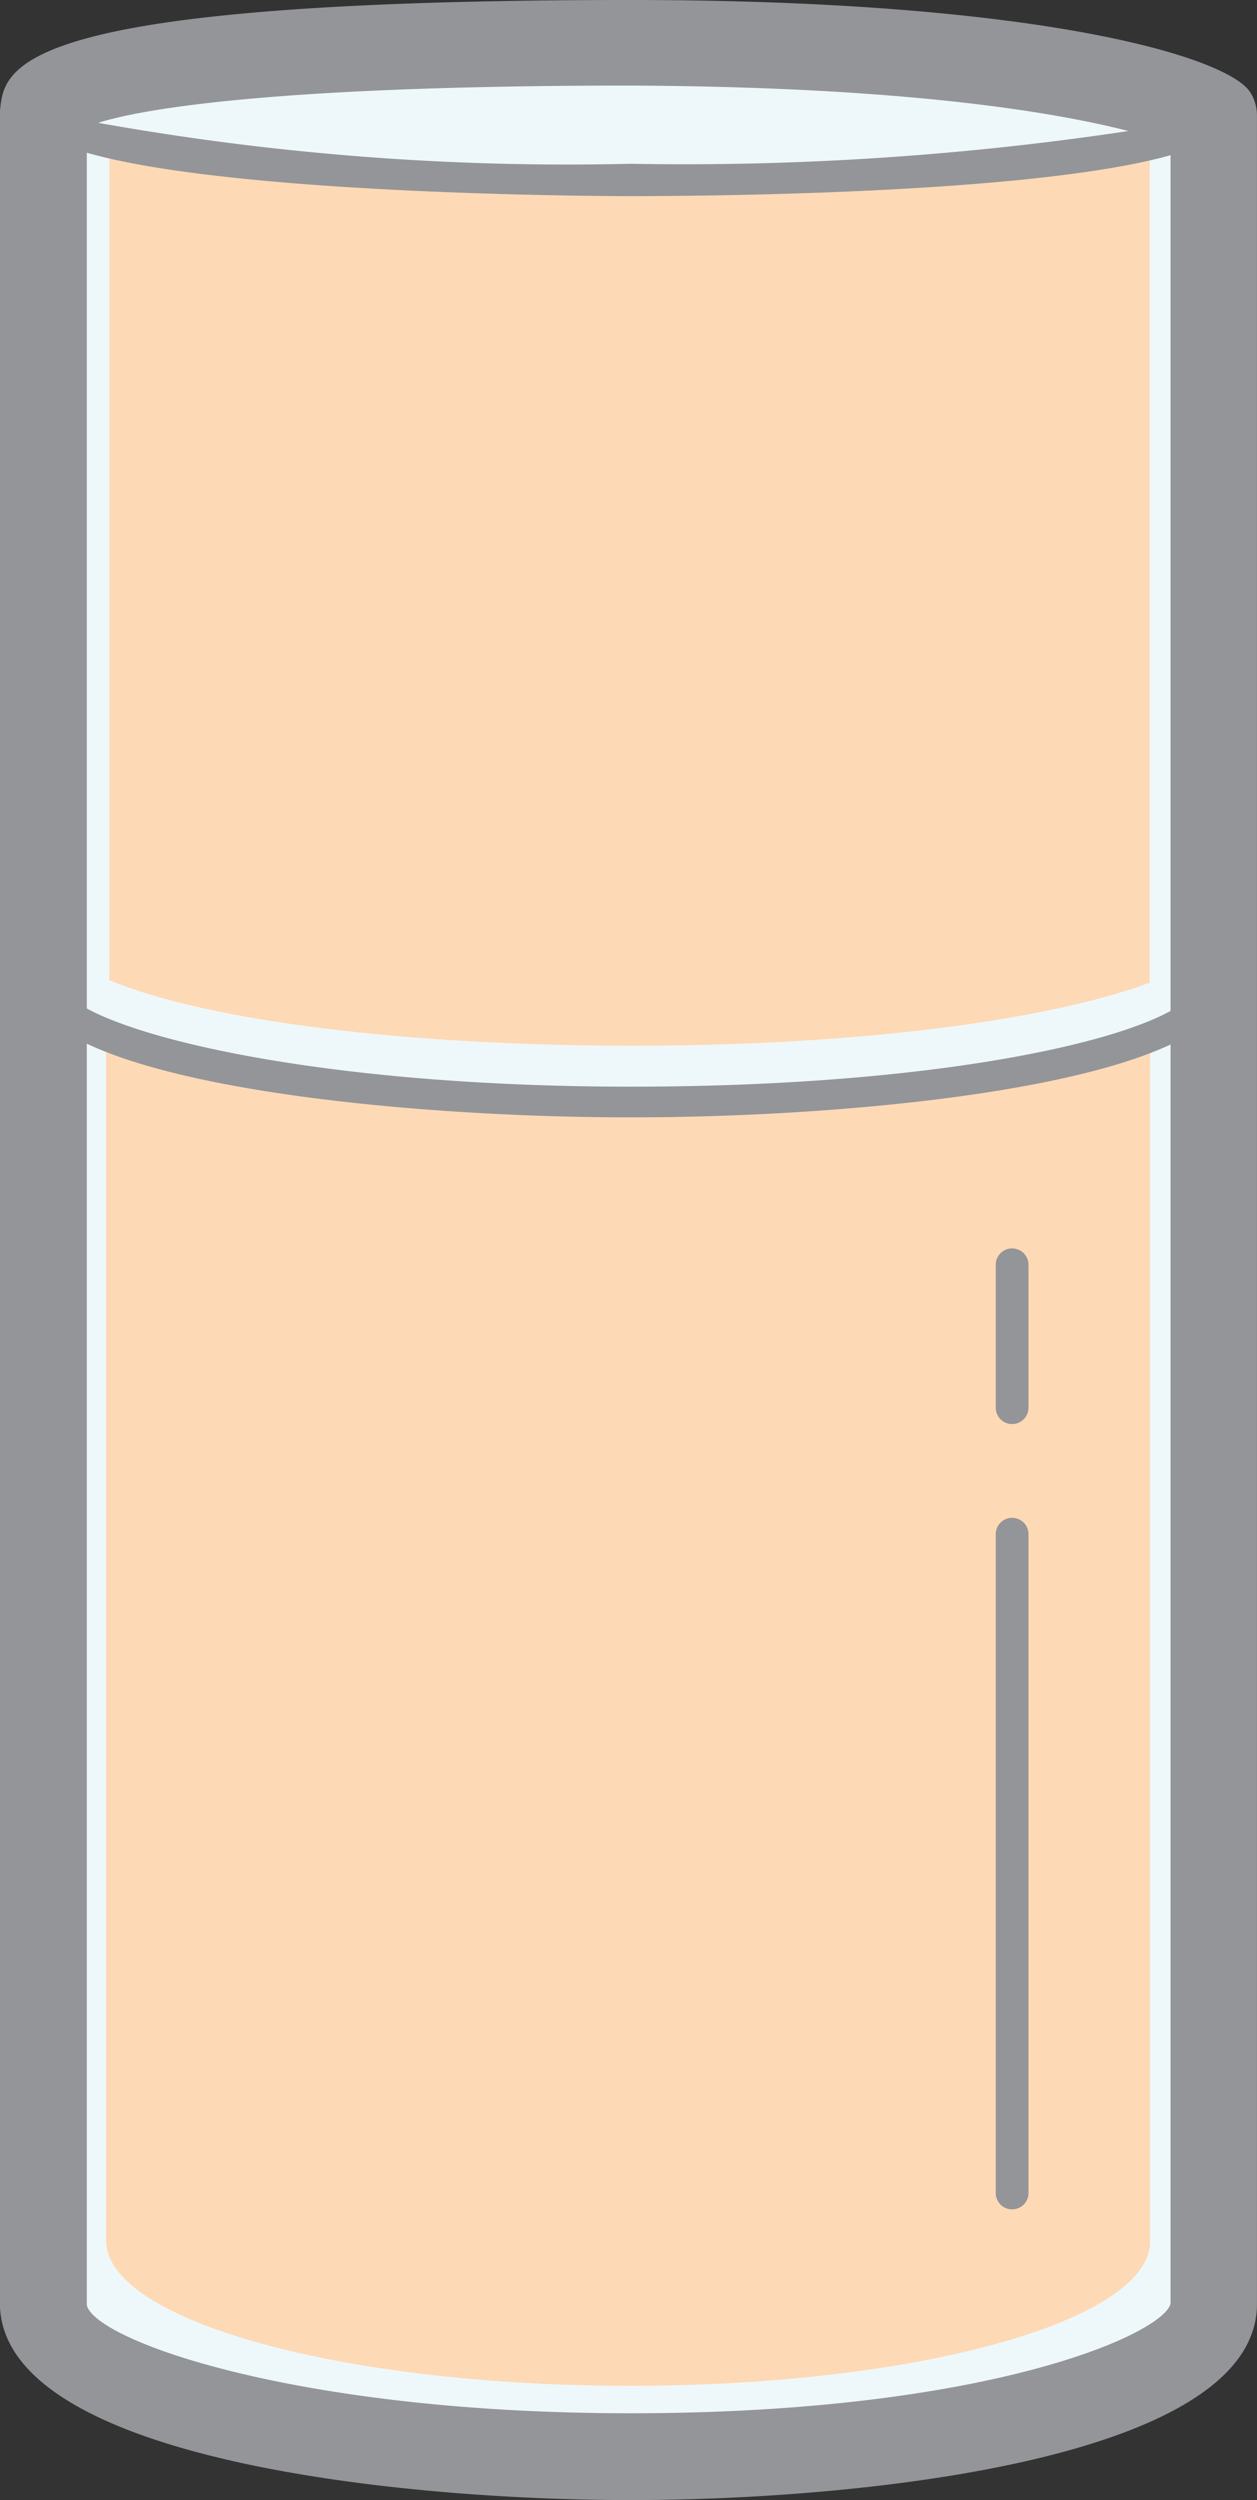 <svg xmlns="http://www.w3.org/2000/svg" viewBox="0 0 30.701 61.06"><rect x="0" y="0" width="30.701" height="61.06" fill="#333333" stroke="none"/><title>Depositphotos_119988176_04</title><g data-name="Layer 2"><g data-name="Layer 1"><g data-name="Layer 2"><g data-name="Layer 1-2"><path d="M1.13 2.64v53.75c.1 2 6.51 3.7 14.34 3.7s14.24-1.66 14.24-3.73V2.63a64.18 64.18 0 0 0-28.58.01z" fill="#eef8fa"/><path d="M28.08 24V3.34c-15.15 2.78-25.41 0-25.41 0v20.6c2.41 1 7.25 1.6 12.81 1.6s10.19-.64 12.6-1.54z" fill="#fed9b5"/><path d="M2.59 25v29.76c.09 1.94 5.81 3.51 12.8 3.51s12.7-1.58 12.7-3.53V25a41.57 41.57 0 0 1-25.5 0z" fill="#fed9b5"/><path d="M30.54 2.26C30 1.39 25.4 0 15.4 0 .27 0 .1 1.63 0 2.71v53.64c.18 3.72 9.77 4.71 15.4 4.71s15.3-1 15.3-4.79V2.83a1.07 1.07 0 0 0-.16-.57zM2.12 3.73c3.48 1 12.09 1.06 13.29 1.06 1.92 0 9.85-.06 13.18-1v20.9c-1.65.91-6.36 1.85-13.18 1.85s-11.62-1-13.29-1.91zm25.44-.53A72.88 72.88 0 0 1 15.4 4a64.9 64.9 0 0 1-13-1c1-.32 4.17-.91 13-.91 6.72.03 10.37.65 12.16 1.11zM15.4 58.94c-8.18 0-13.07-1.78-13.28-2.64V25.49c2.75 1.3 8.85 1.8 13.29 1.8s10.44-.5 13.18-1.78v30.75c-.17.74-4.46 2.68-13.19 2.68z" fill="#939598"/><path d="M24.72 37.07a.4.4 0 0 0-.4.4v16.09a.4.4 0 0 0 .8 0V37.47a.4.4 0 0 0-.4-.4z" fill="#939598"/><path d="M24.72 30.49a.4.4 0 0 0-.4.4v3.49a.4.4 0 0 0 .8 0v-3.49a.4.4 0 0 0-.4-.4z" fill="#939598"/></g></g></g></g></svg>